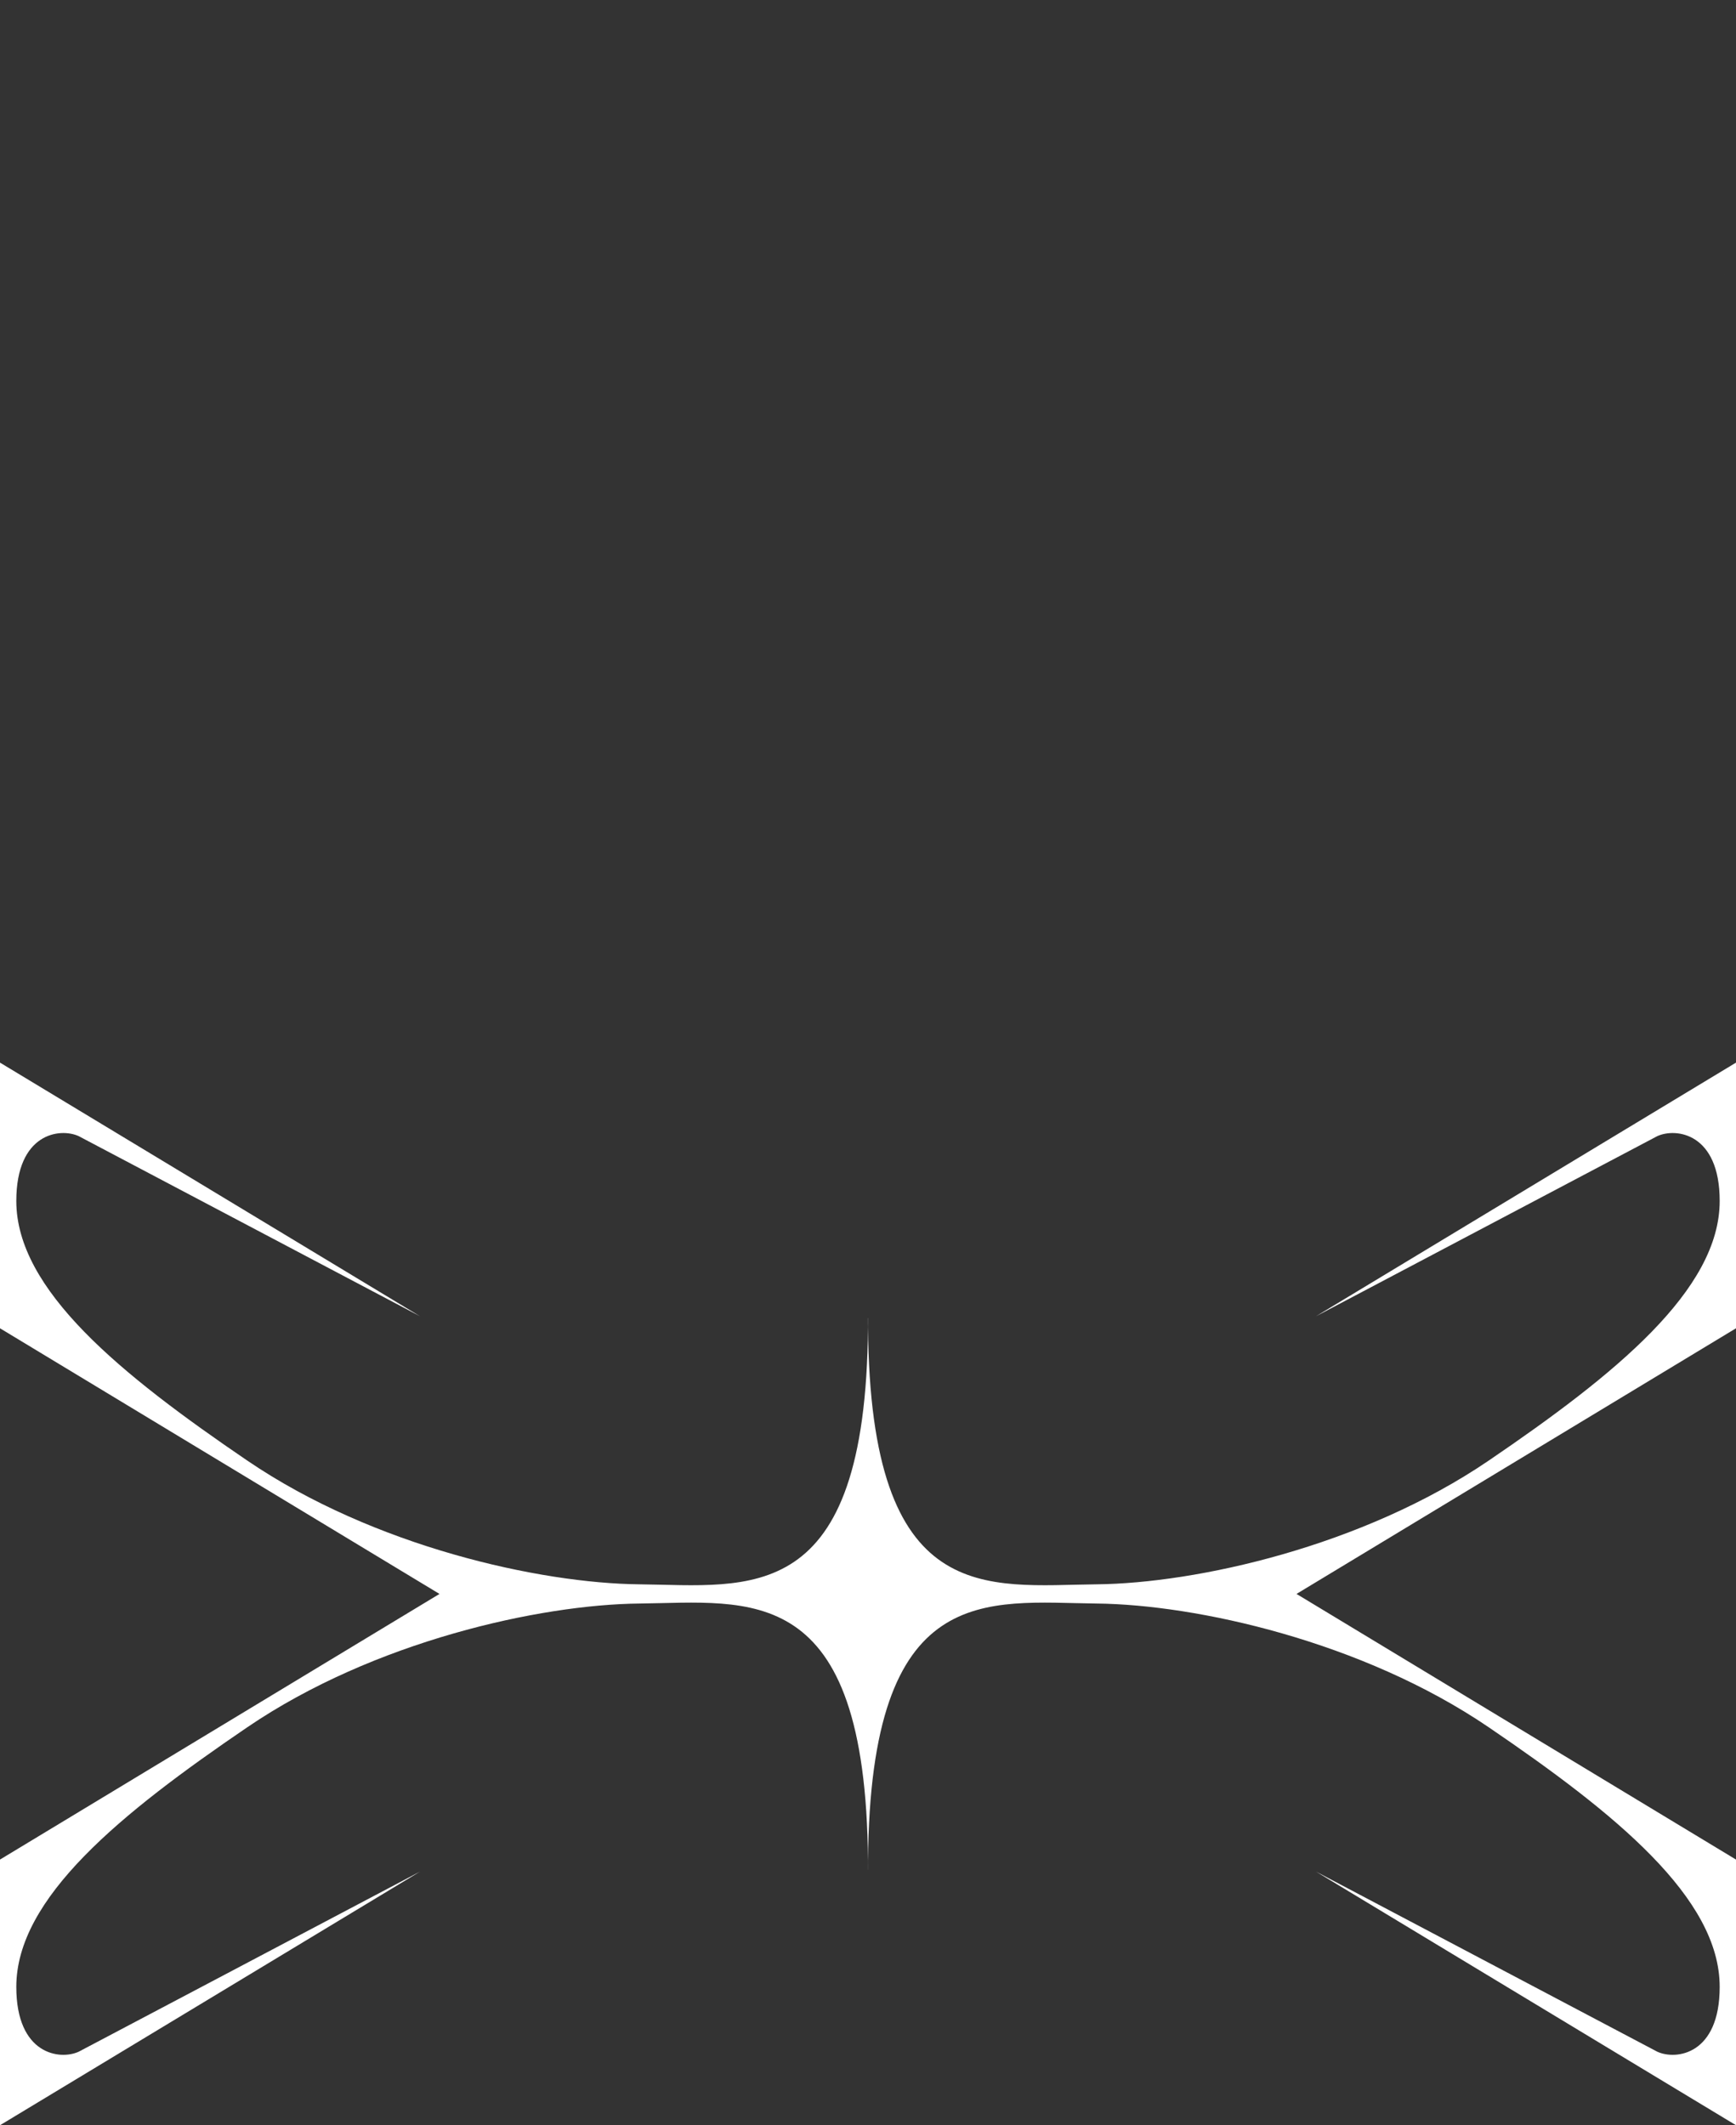 <svg width="7705" height="9432" viewBox="0 0 7705 9432" fill="none" xmlns="http://www.w3.org/2000/svg">
<rect x="0" y="0" width="7705" height="9432" fill="#333333" stroke="none"/>
<path 
    d="M7653.61 1221.84C7653.61 1221.68 7653.61 1221.42 7653.63 1221.04C7653.63 1218.65 7653.61 1221.04 7653.61 1221.84Z" 
    fill="white"
/>
<path 
    id="part-one-animate"
    d="M7699.35 3.68L4925.73 1633.65C4806.82 1706.54 4689.96 1777.65 4580.94 1842.63C4580.87 1842.7 4580.83 1842.7 4580.83 1842.7L4206.5 2029.94L4201.78 2032.29C4133.56 2063.02 3977.45 2008.05 3935.6 1919.79C3904.39 1853.95 3904.61 1667.15 3904.61 1505.39C3904.14 1362.34 3903.83 1207.18 3903.83 1034.41C3905.4 681.98 3908.26 438.477 4033.27 278.268C4033.51 278.179 4033.62 277.936 4033.89 277.67C4191.42 112.368 4523.28 6.381 5220.2 0.292C5230.56 0.248 5241.06 0.182 5251.66 0.115C5262.29 0.049 5273.03 0.049 5283.81 0.049L4614.15 0.359L3929.94 0.403L3852.53 0.049V1147.13L3852.47 0.049L3775.09 0.403L3090.85 0.359L2421.19 0.049C2431.97 0.049 2442.71 0.049 2453.33 0.115C2463.94 0.182 2474.43 0.248 2484.8 0.292C3181.72 6.381 3513.58 112.368 3671.11 277.67C3671.38 277.936 3671.49 278.179 3671.73 278.268C3796.76 438.477 3799.62 681.98 3801.17 1034.41C3801.17 1207.18 3800.86 1362.34 3800.39 1505.39C3800.39 1667.15 3800.61 1853.95 3769.4 1919.79C3727.55 2008.05 3571.44 2063.02 3503.22 2032.29L3498.5 2029.94L3198.59 1879.92L3197.15 1879.21L3124.17 1842.7C3124.17 1842.7 3124.15 1842.7 3124.08 1842.63C3015.06 1777.65 2898.18 1706.54 2779.27 1633.65L5.624 3.68L0 0.049V2358.02L1431.43 2358.27C1409.89 2358.27 1388.55 2358.27 1367.74 2358.02C670.794 2351.96 338.951 2245.97 181.42 2080.67C181.42 2080.67 181.044 2080.16 180.8 2080.05C49.019 1909.99 51.366 1664.82 51.366 1664.82V1544.69C51.3 1525.4 51.366 1507.34 51.366 1488.65C51.322 1486.81 51.366 1483.49 51.366 1481.65C51.3 1469.76 51.433 1458.25 51.366 1446.63C51.322 1441.51 51.366 1435.31 51.366 1430.29C51.255 1420.24 51.433 1411.36 51.366 1401.51C51.3 1396.7 51.366 1390.55 51.366 1385.92C51.322 1383.46 51.366 1381.36 51.366 1378.92V1342.94C51.211 1329.08 51.078 1315.4 50.99 1301.89C50.879 1292.68 50.813 1283.58 50.746 1274.55C50.68 1267.49 51.388 1259.78 51.366 1252.83C51.3 1245.61 51.366 1228.17 51.366 1221.04C51.078 1206.14 51.322 1192.19 51.366 1178.11V645.758C51.366 588.812 55.772 526.043 55.772 526.043C55.772 526.043 57.034 520.42 57.654 517.696C57.721 517.497 57.743 517.32 57.787 517.143C58.296 515.194 58.761 513.18 59.248 511.276C60.2 507.335 61.152 503.504 62.193 499.74C62.68 497.858 63.211 495.999 63.721 494.139C63.964 493.165 64.274 492.235 64.54 491.26C65.359 488.426 66.178 485.703 66.975 482.98C67.263 482.072 67.573 481.098 67.839 480.19C68.525 478.02 69.234 475.873 69.942 473.747C70.518 471.865 71.138 470.028 71.802 468.168C72.378 466.33 73.064 464.515 73.706 462.699C74.348 460.839 75.012 459.046 75.677 457.319C76.23 455.835 76.806 454.396 77.337 452.957C78.134 450.898 78.953 448.883 79.751 446.935C84.577 434.913 89.758 423.864 95.227 413.724C96.754 410.801 98.304 407.967 99.943 405.244V405.178C101.537 402.432 103.175 399.753 104.836 397.163V397.096C106.474 394.462 108.09 391.916 109.795 389.436C111.434 386.956 113.161 384.521 114.888 382.107C119.139 376.24 123.545 370.793 128.061 365.723C129.877 363.598 131.67 361.627 133.53 359.701C137.139 355.937 140.814 352.372 144.512 349.096C146.682 347.081 148.962 345.221 151.243 343.339L154.696 340.616C157.796 338.247 160.962 335.988 164.106 333.863C166.232 332.424 168.335 331.073 170.438 329.833C172.542 328.527 174.645 327.353 176.815 326.202C178.963 325.007 181.11 323.855 183.302 322.793C242.661 293.722 306.869 307.228 348.737 325.937C348.936 326.047 349.113 326.114 349.312 326.202L728.36 515.837C728.36 515.837 728.36 515.837 728.448 515.903C838.62 581.572 956.895 653.529 1077.1 727.235C1444.72 952.848 1830.52 1195.55 2059.76 1328.15C2108.25 1356.21 2131.7 1376.35 2134.2 1389.73C2134.29 1390.17 2134.36 1390.57 2134.38 1391.01C2134.49 1391.85 2134.49 1392.58 2134.38 1393.36C2134.36 1393.76 2134.29 1394.13 2134.2 1394.49C2134.11 1394.91 2134 1395.24 2133.91 1395.59C2133.27 1397.63 2131.94 1399.29 2129.99 1400.69C2043.4 1462.48 695.06 918.309 258.47 818.72C265.178 822.351 557.014 979.793 942.592 1191.32C1056.66 1253.92 1178.97 1321.27 1304.55 1390.74C1570.59 1537.98 1851.24 1694.89 2099.33 1836.88C2294.34 1948.51 2469.23 2050.93 2601.06 2132.19C2716.3 2203.22 2797.18 2262.53 2834.53 2288.21C2874.16 2313.85 2902.13 2332.52 2938.55 2358.02H2421.08C3822.78 2358.02 3801.17 2609.7 3801.17 3548.81C3801.17 4826.59 3287.37 4673.84 2841.81 4673.84C2396.26 4673.84 1665.73 4503.72 1097.67 4124.09C529.626 3744.47 72.356 3373.75 72.356 2974.46C72.356 2670.92 265.112 2646.21 349.423 2684.16L1472.75 3245.95L0 2358.02V4716H1848.74C256.499 4716 50.281 4054.64 51.366 3539.47L1943.95 4716H5761.05L7653.63 3539.47C7654.72 4054.64 7448.48 4716 5856.26 4716H7705V2358.02L6232.23 3245.95L7355.58 2684.16C7439.89 2646.21 7632.62 2670.92 7632.62 2974.46C7632.62 3373.75 7175.37 3744.47 6607.33 4124.09C6039.27 4503.72 5308.72 4673.84 4863.19 4673.84C4417.65 4673.84 3903.83 4826.59 3903.83 3548.81C3903.83 2609.7 3882.22 2358.02 5283.92 2358.02H4766.45C4802.87 2332.52 4830.84 2313.85 4870.47 2288.21C4907.82 2262.53 4988.72 2203.22 5103.94 2132.19C5235.77 2050.93 5410.66 1948.51 5605.67 1836.88C5853.76 1694.89 6134.41 1537.98 6400.45 1390.74C6526.01 1321.27 6648.32 1253.92 6762.41 1191.32C7147.96 979.793 7439.8 822.351 7446.53 818.72C7009.94 918.309 5661.6 1462.48 5574.98 1400.69C5573.06 1399.29 5571.73 1397.63 5571.09 1395.59C5570.98 1395.24 5570.89 1394.91 5570.78 1394.49C5570.71 1394.13 5570.64 1393.76 5570.62 1393.36C5570.51 1392.58 5570.51 1391.85 5570.62 1391.01C5570.64 1390.57 5570.71 1390.17 5570.78 1389.73C5573.3 1376.35 5596.75 1356.21 5645.21 1328.15C5874.48 1195.55 6260.28 952.848 6627.9 727.235C6748.1 653.529 6866.36 581.572 6976.55 515.903C6976.62 515.837 6976.64 515.837 6976.64 515.837L7355.69 326.202C7355.89 326.114 7356.06 326.047 7356.26 325.937C7398.11 307.228 7462.34 293.722 7521.68 322.793C7523.89 323.855 7526.04 325.007 7528.16 326.202C7530.35 327.353 7532.46 328.527 7534.56 329.833C7536.66 331.073 7538.77 332.424 7540.87 333.863C7544.04 335.988 7547.2 338.247 7550.28 340.616L7553.76 343.339C7556.04 345.221 7558.3 347.081 7560.49 349.096C7564.19 352.372 7567.86 355.937 7571.45 359.701C7573.33 361.627 7575.12 363.598 7576.92 365.723C7581.43 370.793 7585.86 376.24 7590.11 382.107C7591.84 384.521 7593.57 386.956 7595.2 389.436C7596.91 391.916 7598.53 394.462 7600.16 397.096V397.163C7601.82 399.753 7603.46 402.432 7605.06 405.178V405.244C7606.67 407.967 7608.25 410.801 7609.77 413.724C7615.24 423.864 7620.4 434.913 7625.23 446.935C7626.05 448.883 7626.87 450.898 7627.64 452.957C7628.19 454.396 7628.77 455.835 7629.3 457.319C7629.99 459.046 7630.63 460.839 7631.27 462.699C7631.94 464.515 7632.6 466.33 7633.18 468.168C7633.86 470.028 7634.48 471.865 7635.06 473.747C7635.77 475.873 7636.47 478.02 7637.16 480.19C7637.43 481.098 7637.74 482.072 7638 482.98C7638.82 485.703 7639.64 488.426 7640.46 491.26C7640.73 492.235 7641.04 493.165 7641.28 494.139C7641.79 495.999 7642.32 497.858 7642.81 499.74C7643.85 503.504 7644.8 507.335 7645.75 511.276C7646.24 513.18 7646.7 515.194 7647.21 517.143C7647.26 517.32 7647.28 517.497 7647.35 517.696C7647.97 520.42 7649.23 526.043 7649.23 526.043C7649.23 526.043 7653.63 588.812 7653.63 645.758V1178.11C7653.68 1192.19 7653.92 1206.14 7653.63 1221.04C7653.61 1228.17 7653.7 1245.61 7653.63 1252.83C7653.61 1259.78 7654.32 1267.49 7654.25 1274.55C7654.19 1283.58 7654.12 1292.68 7654.01 1301.89C7653.9 1315.4 7653.77 1329.08 7653.63 1342.94V1378.92C7653.61 1381.36 7653.68 1383.46 7653.63 1385.92C7653.61 1390.55 7653.7 1396.7 7653.63 1401.51C7653.57 1411.36 7653.74 1420.24 7653.63 1430.29C7653.61 1435.31 7653.68 1441.51 7653.63 1446.63C7653.57 1458.25 7653.7 1469.76 7653.63 1481.65C7653.63 1483.49 7653.68 1486.81 7653.63 1488.65C7653.63 1507.34 7653.7 1525.4 7653.63 1544.69V1664.82C7653.63 1664.82 7655.98 1909.99 7524.2 2080.05C7523.96 2080.16 7523.58 2080.67 7523.58 2080.67C7366.05 2245.97 7034.18 2351.96 6337.26 2358.02C6316.43 2358.27 6295.11 2358.27 6273.56 2358.27L7705 2358.02V0.049L7699.35 3.68ZM3433.88 2228.9C3419.55 2260.96 3261.29 2224.21 3028.55 2141.33C2869.84 2084.83 2676.47 2006.83 2470.49 1914.59C1968.48 1689.78 1579.56 1464.34 1593.79 1407.02C1593.92 1406.33 1594.17 1405.69 1594.43 1405.05C1611.64 1366.61 1836.03 1427.14 2147.6 1547.61C2272.87 1596.01 2412.22 1654.11 2557.86 1719.31C2983.05 1909.79 3327.14 2100.66 3413.79 2189.45C3430.69 2206.71 3437.82 2220.11 3433.88 2228.9ZM6110.54 1405.05C6110.83 1405.69 6111.07 1406.33 6111.21 1407.02C6125.44 1464.34 5736.5 1689.78 5234.51 1914.59C5028.53 2006.83 4835.16 2084.83 4676.45 2141.33C4443.71 2224.21 4285.47 2260.96 4271.12 2228.9C4267.18 2220.11 4274.31 2206.71 4291.21 2189.45C4377.86 2100.66 4721.95 1909.79 5147.14 1719.31C5292.78 1654.11 5432.13 1596.01 5557.4 1547.61C5868.97 1427.14 6093.36 1366.61 6110.54 1405.05Z" 
    fill="none"
    stroke="white"
    stroke-width="0"
    stroke-dasharray="0"
/>
<path 
    d="M3852.52 5849.62V5873.12C3852.52 5875.2 3852.5 5877.28 3852.5 5879.36C3852.48 5883.06 3852.46 5886.73 3852.41 5890.39V5849.76L3852.5 5849.67V5849.62H3852.52Z" 
    fill="white"
/>
<path 
    d="M3852.58 5849.76V5890.39C3852.54 5886.73 3852.51 5883.06 3852.51 5879.36C3852.49 5877.28 3852.47 5875.2 3852.47 5873.12V5849.62L3852.51 5849.67V5849.71L3852.58 5849.76Z" 
    fill="white"
/>
<path 
    d="M3852.52 5849.62V5873.12C3852.52 5875.2 3852.5 5877.28 3852.5 5879.36C3852.48 5883.06 3852.46 5886.73 3852.41 5890.39V5849.76L3852.5 5849.67V5849.62H3852.52Z" 
    fill="white"
/>
<path 
    d="M7705 5895.05L5754.41 7073.98L7705 8252.9V9431.95L5840.76 8306.28L7355.69 9105.69C7439.05 9143.88 7632.62 9119.17 7632.62 8817.95C7632.62 8423.31 7169.11 8047.83 6607.31 7665.66C6045.65 7283.49 5308.37 7121.2 4867.75 7116.62C4376.51 7111.35 3862.47 7008.9 3852.58 8257.57C3852.53 8261.22 3852.51 8264.9 3852.51 8268.59C3852.49 8264.9 3852.47 8261.22 3852.42 8257.57C3842.53 7008.9 3328.49 7111.35 2837.25 7116.62C2396.63 7121.2 1659.33 7283.49 1097.67 7665.66C535.891 8047.83 72.356 8423.31 72.356 8817.95C72.356 9119.17 265.953 9143.88 349.29 9105.69L1864.22 8306.28L0 9431.95V8252.9L1950.59 7073.98L0 5895.05V4716L1864.22 5841.67L349.29 5042.26C265.953 5004.07 72.356 5028.78 72.356 5330C72.356 5724.64 535.891 6100.12 1097.67 6482.29C1659.33 6864.46 2396.63 7026.75 2837.25 7031.33C3328.49 7036.6 3842.53 7139.05 3852.42 5890.38C3852.47 5886.73 3852.49 5883.05 3852.51 5879.36C3852.51 5883.05 3852.53 5886.73 3852.58 5890.38C3862.47 7139.05 4376.51 7036.6 4867.75 7031.33C5308.37 7026.75 6045.65 6864.46 6607.31 6482.29C7169.11 6100.12 7632.62 5724.64 7632.62 5330C7632.62 5028.78 7439.05 5004.07 7355.69 5042.26L5840.76 5841.67L7705 4716V5895.05Z" 
    fill="white"
/>
<path 
    d="M3852.58 5849.76V5890.39C3852.54 5886.73 3852.51 5883.06 3852.51 5879.36C3852.49 5877.28 3852.47 5875.2 3852.47 5873.12V5849.62L3852.51 5849.67V5849.71L3852.58 5849.76Z" 
    fill="white"
/>
<path 
    d="M3852.52 8274.83V8298.32V8298.28L3852.46 8298.23L3852.41 8298.19V8257.56C3852.46 8261.22 3852.48 8264.89 3852.5 8268.59C3852.5 8270.67 3852.52 8272.75 3852.52 8274.83Z" 
    fill="white"
/>
<path 
    d="M3852.58 8257.56V8298.19L3852.54 8298.23V8298.28L3852.47 8298.32V8274.83C3852.47 8272.75 3852.49 8270.67 3852.51 8268.59C3852.51 8264.89 3852.54 8261.22 3852.58 8257.56Z" 
    fill="white"
/>
</svg>
